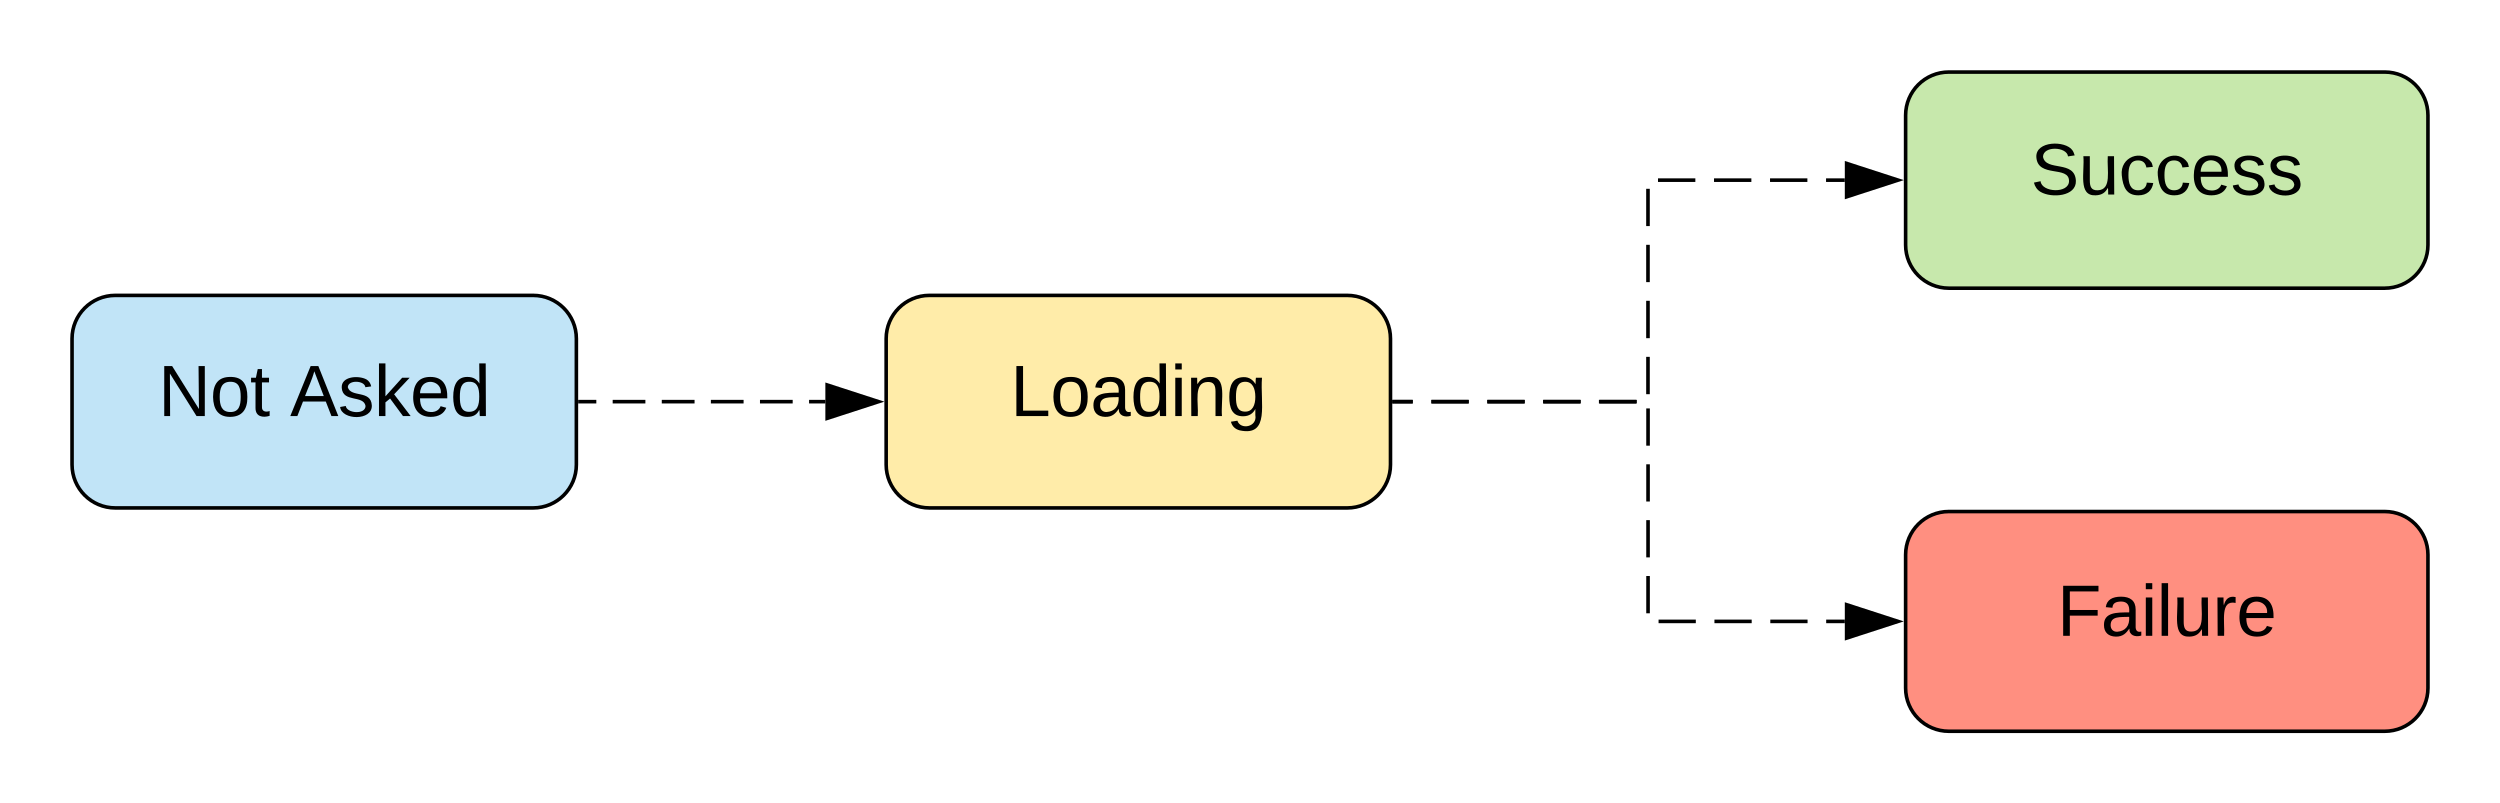 <svg height="223" width="694" xmlns="http://www.w3.org/2000/svg" xmlns:xlink="http://www.w3.org/1999/xlink"><defs><path id="a" d="m100-194c62-1 85 37 85 99 1 63-27 99-86 99s-83-39-84-99c0-66 28-99 85-99zm-1 174c44 1 53-31 53-75 0-43-8-75-51-75s-53 32-53 75 10 74 51 75"/><path id="b" d="m135-143c-3-34-86-38-87 0 15 53 115 12 119 90s-150 74-157 8l28-5c4 36 97 45 98 0-10-56-113-15-118-90-4-57 82-63 122-42 12 7 21 19 24 35"/><path id="c" d="m100-194c63 0 86 42 84 106h-135c0 40 14 67 53 68 26 1 43-12 49-29l28 8c-11 28-37 45-77 45-58 0-88-37-87-100 1-61 26-98 85-98zm52 81c6-60-76-77-97-28-3 7-6 17-6 28z"/><path id="d" d="m85-194c31 0 48 13 60 33l-1-100h32l1 261h-30c-2-10 0-23-3-31-10 23-28 35-59 35-53 0-69-39-70-98 0-66 23-100 70-100zm9 24c-40 0-46 34-46 75 0 40 6 74 45 74 42 0 51-32 51-76 0-42-9-74-50-73"/><path id="e" d="m141-36c-15 21-31 41-68 40-36-1-58-21-58-57-1-64 63-63 125-63 3-35-9-54-41-54-24 1-41 7-42 31l-33-3c5-37 33-52 76-52 45 0 72 20 72 64v82c-1 20 7 32 28 27v20c-31 9-61-2-59-35zm-93-17c0 20 12 33 32 33 41-3 63-29 60-74-43 2-92-5-92 41"/><path id="f" d="m24-231v-30h32v30zm0 231v-190h32v190z"/><path id="g" d="m84 4c-89 4-54-116-61-194h32v120c0 31 7 50 39 49 72-2 45-101 50-169h31l1 190h-30c-1-10 1-25-2-33-11 22-28 36-60 37"/><path id="h" d="m96-169c-40 0-48 33-48 73s9 75 48 75c24 0 41-14 43-38l32 2c-6 37-31 61-74 61-59 0-76-41-82-99-10-93 101-131 147-64 4 7 5 14 7 22l-32 3c-4-21-16-35-41-35"/></defs><g transform="translate(-292 -158)"><path d="m0 0h1360v1760h-1360z" fill="#fff"/><path d="m312 252c0-6.63 5.37-12 12-12h116c6.63 0 12 5.37 12 12v35c0 6.63-5.37 12-12 12h-116c-6.63 0-12-5.37-12-12z" fill="#c1e4f7" stroke="#000"/><g transform="translate(335.917 273.5)"><path d="m190 0-132-211 1 211h-29v-248h39l133 213-2-213h31v248z" transform="scale(.056)"/><use transform="matrix(.056 0 0 .056 14.389 0)" xlink:href="#a"/><path d="m59-47c-2 24 18 29 38 22v24c-33 10-70 5-70-39v-127h-22v-23h24l9-43h21v43h35v23h-35z" transform="matrix(.056 0 0 .056 25.5 0)"/></g><g transform="translate(372.528 273.5)"><path d="m205 0-28-72h-113l-28 72h-35l101-248h38l99 248zm-38-99-47-123c-12 45-31 82-46 123z" transform="scale(.056)"/><use transform="matrix(.056 0 0 .056 13.333 0)" xlink:href="#b"/><path d="m143 0-64-87-23 19v68h-32v-261h32v163l83-92h37l-77 82 82 108z" transform="matrix(.056 0 0 .056 23.333 0)"/><use transform="matrix(.056 0 0 .056 33.333 0)" xlink:href="#c"/><use transform="matrix(.056 0 0 .056 44.444 0)" xlink:href="#d"/></g><path d="m538 252c0-6.63 5.37-12 12-12h116c6.63 0 12 5.37 12 12v35c0 6.63-5.37 12-12 12h-116c-6.63 0-12-5.37-12-12z" fill="#ffeca9" stroke="#000"/><g transform="translate(572.472 273.5)"><path d="m30 0v-248h33v221h125v27z" transform="scale(.056)"/><use transform="matrix(.056 0 0 .056 11.111 0)" xlink:href="#a"/><use transform="matrix(.056 0 0 .056 22.222 0)" xlink:href="#e"/><use transform="matrix(.056 0 0 .056 33.333 0)" xlink:href="#d"/><use transform="matrix(.056 0 0 .056 44.444 0)" xlink:href="#f"/><path d="m117-194c89-4 53 116 60 194h-32v-121c0-31-8-49-39-48-72 2-44 102-49 169h-32l-1-190h30c1 10-1 24 2 32 11-22 29-35 61-36" transform="matrix(.056 0 0 .056 48.833 0)"/><path d="m177-190c-10 125 41 293-110 261-23-6-38-20-44-43l32-5c15 47 100 32 89-28v-30c-11 21-29 36-61 36-54 0-68-41-68-96 0-56 16-97 71-98 29-1 48 16 59 35 1-10 0-23 2-32zm-83 168c36 0 50-32 50-73 0-42-14-75-50-75-39 0-46 34-46 75s6 73 46 73" transform="matrix(.056 0 0 .056 59.944 0)"/></g><path d="m821 190c0-6.63 5.37-12 12-12h121c6.63 0 12 5.37 12 12v36c0 6.63-5.37 12-12 12h-121c-6.63 0-12-5.37-12-12z" fill="#c7e8ac" stroke="#000"/><g transform="translate(855.722 212)"><path d="m185-189c-5-48-123-54-124 2 14 75 158 14 163 119 3 78-121 87-175 55-17-10-28-26-33-46l33-7c5 56 141 63 141-1 0-78-155-14-162-118-5-82 145-84 179-34 5 7 8 16 11 25" transform="scale(.056)"/><use transform="matrix(.056 0 0 .056 13.333 0)" xlink:href="#g"/><use transform="matrix(.056 0 0 .056 24.444 0)" xlink:href="#h"/><use transform="matrix(.056 0 0 .056 34.444 0)" xlink:href="#h"/><use transform="matrix(.056 0 0 .056 44.444 0)" xlink:href="#c"/><use transform="matrix(.056 0 0 .056 55.556 0)" xlink:href="#b"/><use transform="matrix(.056 0 0 .056 65.556 0)" xlink:href="#b"/></g><path d="m821 312c0-6.63 5.37-12 12-12h121c6.63 0 12 5.37 12 12v37c0 6.63-5.37 12-12 12h-121c-6.63 0-12-5.37-12-12z" fill="#ff8f80" stroke="#000"/><g transform="translate(863.056 334.5)"><path d="m63-220v92h138v28h-138v100h-33v-248h175v28z" transform="scale(.056)"/><use transform="matrix(.056 0 0 .056 12.167 0)" xlink:href="#e"/><use transform="matrix(.056 0 0 .056 23.278 0)" xlink:href="#f"/><path d="m24 0v-261h32v261z" transform="matrix(.056 0 0 .056 27.667 0)"/><use transform="matrix(.056 0 0 .056 32.056 0)" xlink:href="#g"/><path d="m114-163c-78-16-53 91-57 163h-32l-1-190h30c1 12-1 29 2 39 6-27 23-49 58-41z" transform="matrix(.056 0 0 .056 43.167 0)"/><use transform="matrix(.056 0 0 .056 49.778 0)" xlink:href="#c"/></g><path d="m453 269.5h68.12" fill="none"/><path d="m453 269.5h4.54m4.54 0h9.08m4.55 0h9.1m4.53 0h9.08m4.55 0h9.08m4.55 0h4.54" fill="none" stroke="#000"/><path d="m453 270h-.5v-1h.5zm82.88-.5-14.26 4.64v-9.28z"/><path d="m537.5 269.5-16.38 5.32v-10.64zm-15.38 3.95 12.14-3.95-12.14-3.95z"/><path d="m679 269.5h70.5v-61.5h54.62" fill="none"/><path d="m679 269.5h5.18m5.2 0h10.36m5.18 0h10.37m5.17 0h10.37m5.18 0h10.37m3.1-2.07v-10.37m0-5.18v-10.38m0-5.18v-10.36m0-5.2v-10.35m2.78-2.4h10.37m5.18 0h10.37m5.18 0h10.37m5.18 0h5.2" fill="none" stroke="#000"/><path d="m679 270h-.5v-1h.5zm139.88-62-14.26 4.64v-9.28z"/><path d="m820.5 208-16.38 5.32v-10.64zm-15.38 3.95 12.14-3.95-12.14-3.95z"/><path d="m679 269.5h70.5v61h54.62" fill="none"/><path d="m679 269.5h5.17m5.17 0h10.34m5.17 0h10.34m5.16 0h10.34m5.17 0h10.34m3.3 1.88v10.34m0 5.17v10.33m0 5.17v10.34m0 5.17v10.35m2.92 2.25h10.34m5.17 0h10.34m5.17 0h10.34m5.17 0h5.17" fill="none" stroke="#000"/><path d="m679 270h-.5v-1h.5zm139.88 60.5-14.26 4.64v-9.28z"/><path d="m820.5 330.5-16.38 5.32v-10.64zm-15.38 3.95 12.14-3.95-12.14-3.95z"/></g></svg>